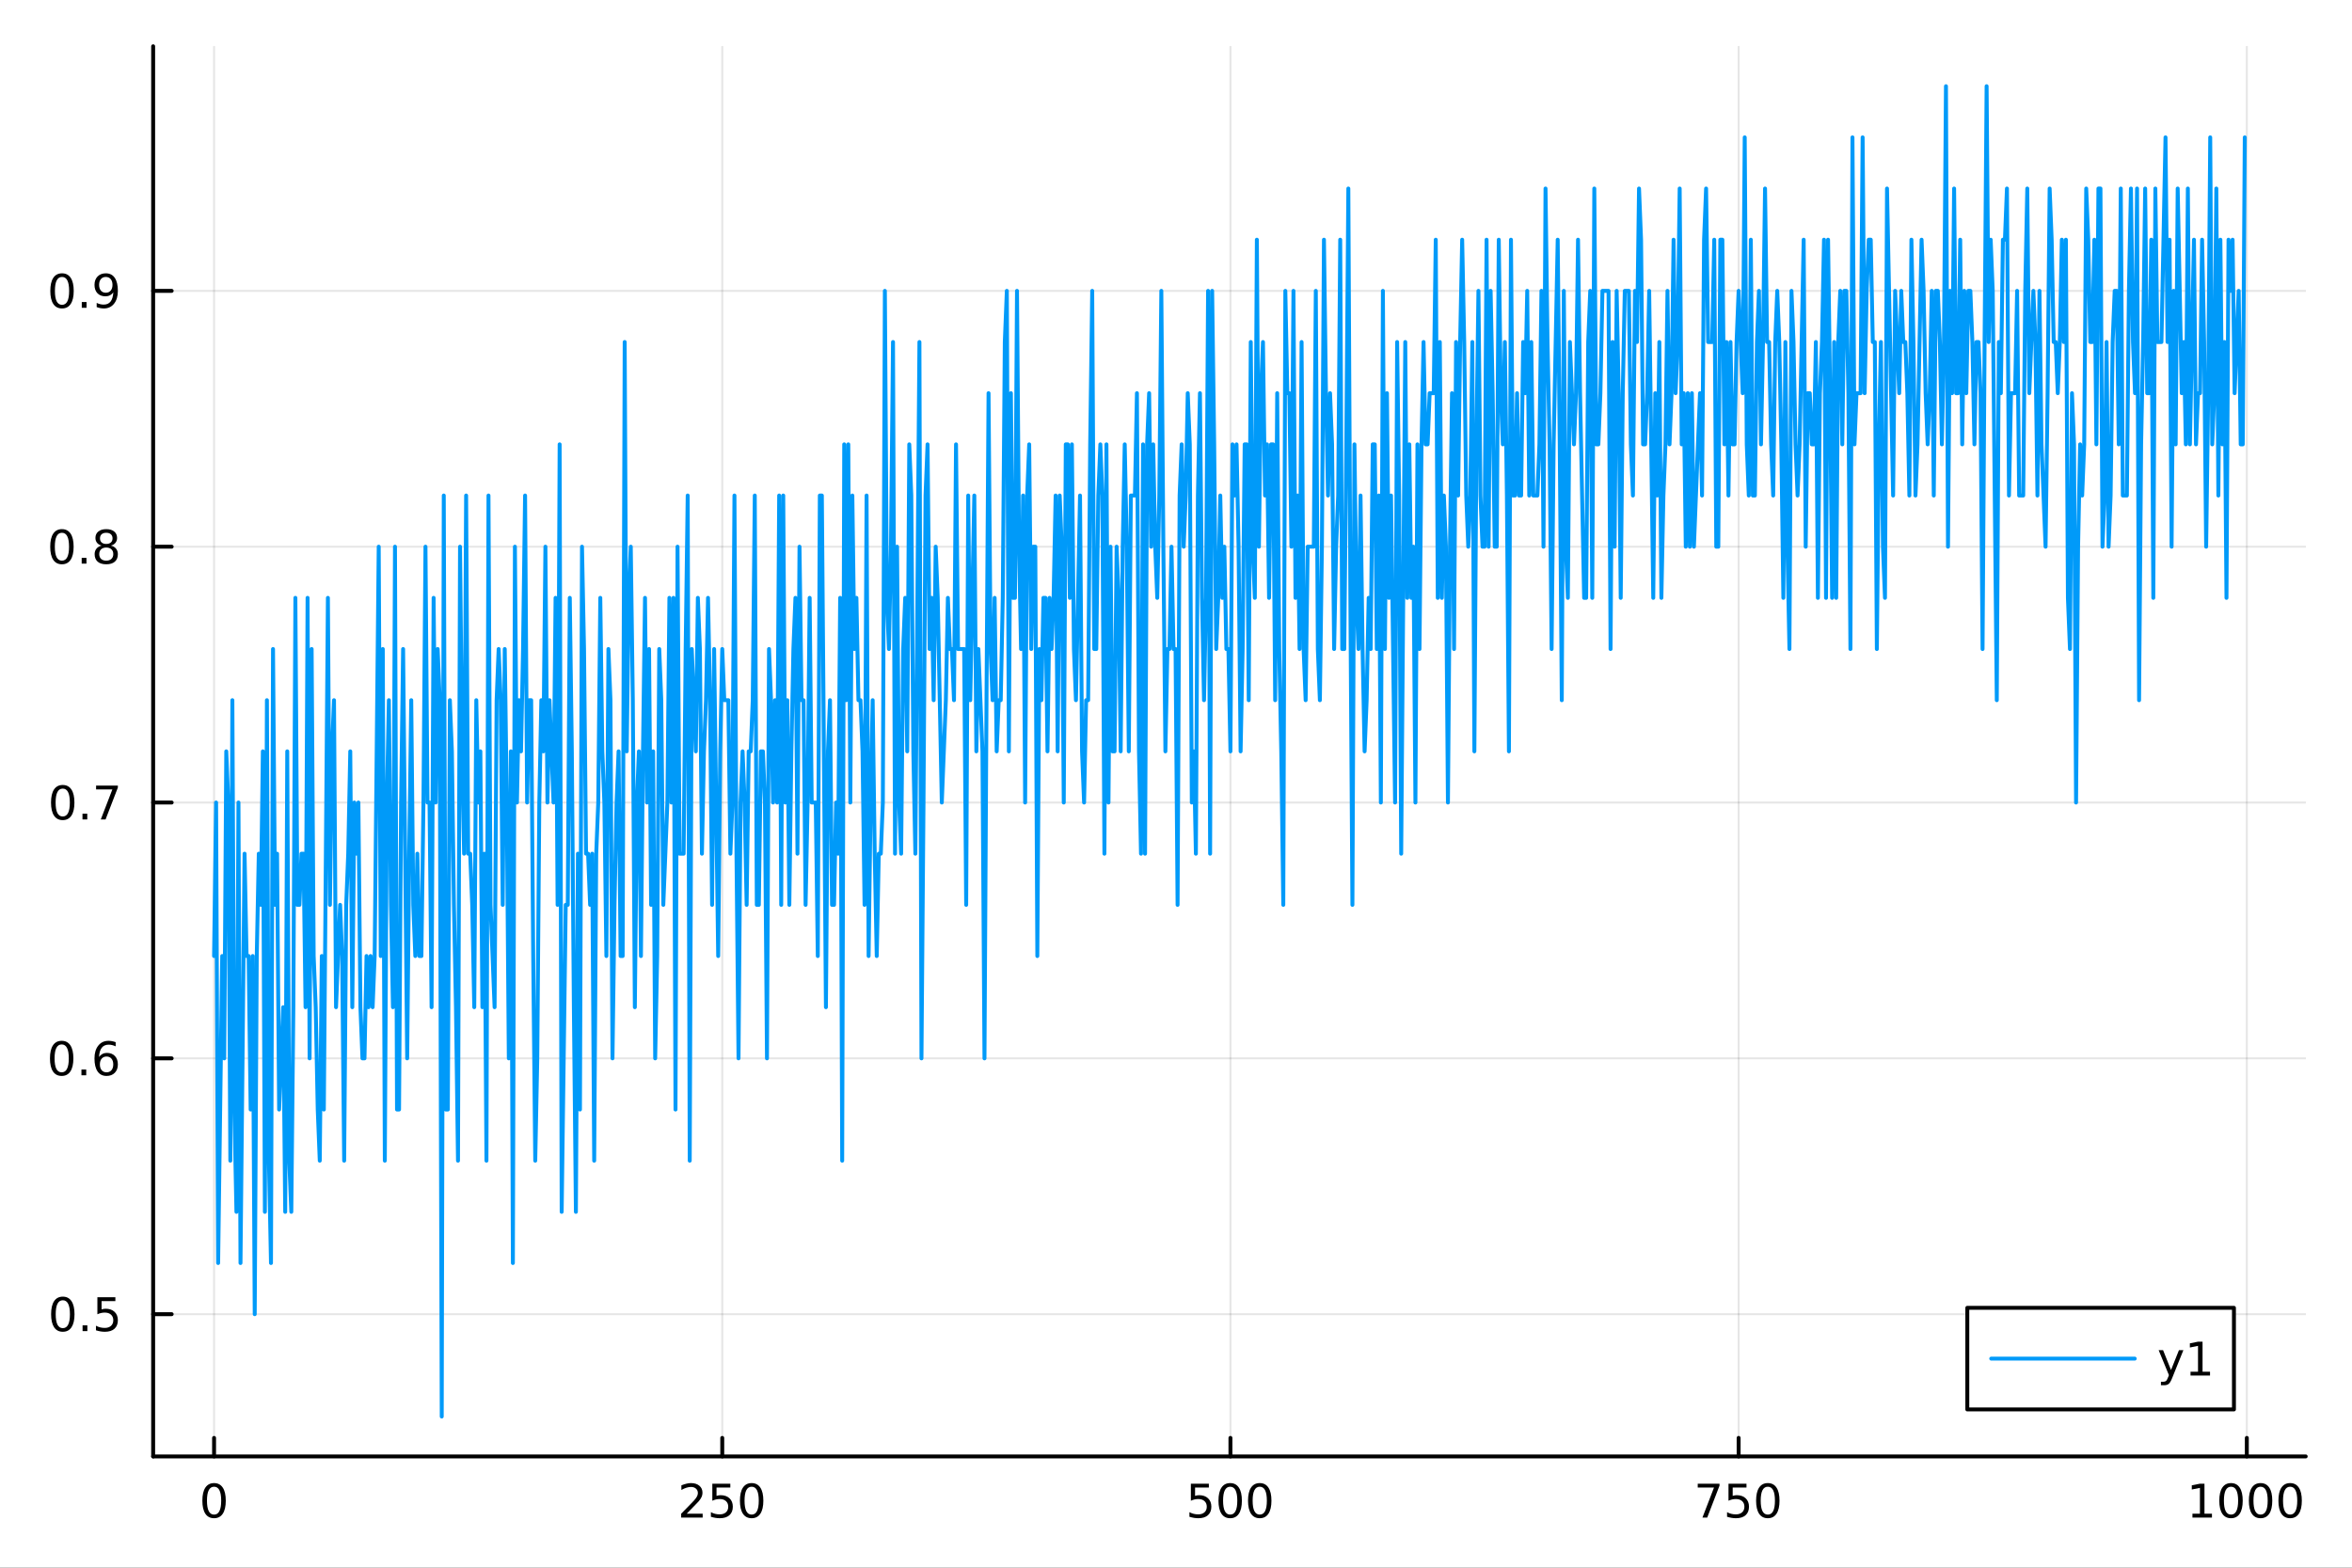 <?xml version="1.0" encoding="utf-8"?>
<svg xmlns="http://www.w3.org/2000/svg" xmlns:xlink="http://www.w3.org/1999/xlink" width="600" height="400" viewBox="0 0 2400 1600">
<rect x="0" y="0" width="2400" height="1600" fill="#333333" stroke="none"/>
<defs>
  <clipPath id="clip190">
    <rect x="0" y="0" width="2400" height="1600"/>
  </clipPath>
</defs>
<path clip-path="url(#clip190)" d="M0 1600 L2400 1600 L2400 0 L0 0  Z" fill="#ffffff" fill-rule="evenodd" fill-opacity="1"/>
<defs>
  <clipPath id="clip191">
    <rect x="480" y="0" width="1681" height="1600"/>
  </clipPath>
</defs>
<path clip-path="url(#clip190)" d="M156.274 1486.45 L2352.76 1486.45 L2352.76 47.244 L156.274 47.244  Z" fill="#ffffff" fill-rule="evenodd" fill-opacity="1"/>
<defs>
  <clipPath id="clip192">
    <rect x="156" y="47" width="2197" height="1440"/>
  </clipPath>
</defs>
<polyline clip-path="url(#clip192)" style="stroke:#000000; stroke-linecap:round; stroke-linejoin:round; stroke-width:2; stroke-opacity:0.1; fill:none" points="218.439,1486.45 218.439,47.244 "/>
<polyline clip-path="url(#clip192)" style="stroke:#000000; stroke-linecap:round; stroke-linejoin:round; stroke-width:2; stroke-opacity:0.1; fill:none" points="736.995,1486.45 736.995,47.244 "/>
<polyline clip-path="url(#clip192)" style="stroke:#000000; stroke-linecap:round; stroke-linejoin:round; stroke-width:2; stroke-opacity:0.1; fill:none" points="1255.55,1486.45 1255.55,47.244 "/>
<polyline clip-path="url(#clip192)" style="stroke:#000000; stroke-linecap:round; stroke-linejoin:round; stroke-width:2; stroke-opacity:0.1; fill:none" points="1774.11,1486.45 1774.11,47.244 "/>
<polyline clip-path="url(#clip192)" style="stroke:#000000; stroke-linecap:round; stroke-linejoin:round; stroke-width:2; stroke-opacity:0.1; fill:none" points="2292.67,1486.45 2292.67,47.244 "/>
<polyline clip-path="url(#clip190)" style="stroke:#000000; stroke-linecap:round; stroke-linejoin:round; stroke-width:4; stroke-opacity:1; fill:none" points="156.274,1486.45 2352.76,1486.45 "/>
<polyline clip-path="url(#clip190)" style="stroke:#000000; stroke-linecap:round; stroke-linejoin:round; stroke-width:4; stroke-opacity:1; fill:none" points="218.439,1486.45 218.439,1467.55 "/>
<polyline clip-path="url(#clip190)" style="stroke:#000000; stroke-linecap:round; stroke-linejoin:round; stroke-width:4; stroke-opacity:1; fill:none" points="736.995,1486.45 736.995,1467.55 "/>
<polyline clip-path="url(#clip190)" style="stroke:#000000; stroke-linecap:round; stroke-linejoin:round; stroke-width:4; stroke-opacity:1; fill:none" points="1255.55,1486.45 1255.55,1467.55 "/>
<polyline clip-path="url(#clip190)" style="stroke:#000000; stroke-linecap:round; stroke-linejoin:round; stroke-width:4; stroke-opacity:1; fill:none" points="1774.11,1486.45 1774.11,1467.55 "/>
<polyline clip-path="url(#clip190)" style="stroke:#000000; stroke-linecap:round; stroke-linejoin:round; stroke-width:4; stroke-opacity:1; fill:none" points="2292.67,1486.45 2292.67,1467.55 "/>
<path clip-path="url(#clip190)" d="M218.439 1517.37 Q214.828 1517.37 212.999 1520.93 Q211.193 1524.47 211.193 1531.6 Q211.193 1538.71 212.999 1542.27 Q214.828 1545.82 218.439 1545.82 Q222.073 1545.82 223.879 1542.27 Q225.707 1538.71 225.707 1531.6 Q225.707 1524.47 223.879 1520.93 Q222.073 1517.37 218.439 1517.37 M218.439 1513.66 Q224.249 1513.66 227.304 1518.27 Q230.383 1522.85 230.383 1531.6 Q230.383 1540.33 227.304 1544.94 Q224.249 1549.52 218.439 1549.52 Q212.629 1549.52 209.55 1544.94 Q206.494 1540.33 206.494 1531.6 Q206.494 1522.85 209.55 1518.27 Q212.629 1513.66 218.439 1513.66 Z" fill="#000000" fill-rule="nonzero" fill-opacity="1" /><path clip-path="url(#clip190)" d="M700.688 1544.91 L717.007 1544.91 L717.007 1548.85 L695.063 1548.85 L695.063 1544.91 Q697.725 1542.16 702.308 1537.53 Q706.915 1532.88 708.095 1531.53 Q710.34 1529.01 711.22 1527.27 Q712.123 1525.51 712.123 1523.82 Q712.123 1521.07 710.178 1519.33 Q708.257 1517.6 705.155 1517.6 Q702.956 1517.6 700.503 1518.36 Q698.072 1519.13 695.294 1520.68 L695.294 1515.95 Q698.118 1514.82 700.572 1514.24 Q703.026 1513.66 705.063 1513.66 Q710.433 1513.66 713.628 1516.35 Q716.822 1519.03 716.822 1523.52 Q716.822 1525.65 716.012 1527.57 Q715.225 1529.47 713.118 1532.07 Q712.54 1532.74 709.438 1535.95 Q706.336 1539.15 700.688 1544.91 Z" fill="#000000" fill-rule="nonzero" fill-opacity="1" /><path clip-path="url(#clip190)" d="M726.868 1514.29 L745.225 1514.29 L745.225 1518.22 L731.151 1518.22 L731.151 1526.7 Q732.169 1526.35 733.188 1526.19 Q734.206 1526 735.225 1526 Q741.012 1526 744.391 1529.17 Q747.771 1532.34 747.771 1537.76 Q747.771 1543.34 744.299 1546.44 Q740.826 1549.52 734.507 1549.52 Q732.331 1549.52 730.063 1549.15 Q727.817 1548.78 725.41 1548.04 L725.41 1543.34 Q727.493 1544.47 729.715 1545.03 Q731.938 1545.58 734.414 1545.58 Q738.419 1545.58 740.757 1543.48 Q743.095 1541.37 743.095 1537.76 Q743.095 1534.15 740.757 1532.04 Q738.419 1529.94 734.414 1529.94 Q732.539 1529.94 730.664 1530.35 Q728.813 1530.77 726.868 1531.65 L726.868 1514.29 Z" fill="#000000" fill-rule="nonzero" fill-opacity="1" /><path clip-path="url(#clip190)" d="M766.984 1517.37 Q763.373 1517.37 761.544 1520.93 Q759.738 1524.47 759.738 1531.6 Q759.738 1538.71 761.544 1542.27 Q763.373 1545.82 766.984 1545.82 Q770.618 1545.82 772.423 1542.27 Q774.252 1538.71 774.252 1531.6 Q774.252 1524.47 772.423 1520.93 Q770.618 1517.37 766.984 1517.37 M766.984 1513.66 Q772.794 1513.66 775.849 1518.27 Q778.928 1522.85 778.928 1531.6 Q778.928 1540.33 775.849 1544.94 Q772.794 1549.52 766.984 1549.52 Q761.174 1549.52 758.095 1544.94 Q755.039 1540.33 755.039 1531.6 Q755.039 1522.85 758.095 1518.27 Q761.174 1513.66 766.984 1513.66 Z" fill="#000000" fill-rule="nonzero" fill-opacity="1" /><path clip-path="url(#clip190)" d="M1215.17 1514.29 L1233.53 1514.29 L1233.53 1518.22 L1219.45 1518.22 L1219.45 1526.7 Q1220.47 1526.35 1221.49 1526.19 Q1222.51 1526 1223.53 1526 Q1229.31 1526 1232.69 1529.17 Q1236.07 1532.34 1236.07 1537.76 Q1236.07 1543.34 1232.6 1546.44 Q1229.13 1549.52 1222.81 1549.52 Q1220.63 1549.52 1218.36 1549.15 Q1216.12 1548.78 1213.71 1548.04 L1213.71 1543.34 Q1215.8 1544.47 1218.02 1545.03 Q1220.24 1545.58 1222.72 1545.58 Q1226.72 1545.58 1229.06 1543.48 Q1231.4 1541.37 1231.4 1537.76 Q1231.4 1534.15 1229.06 1532.04 Q1226.72 1529.94 1222.72 1529.94 Q1220.84 1529.94 1218.97 1530.35 Q1217.11 1530.77 1215.17 1531.65 L1215.17 1514.29 Z" fill="#000000" fill-rule="nonzero" fill-opacity="1" /><path clip-path="url(#clip190)" d="M1255.29 1517.37 Q1251.67 1517.37 1249.85 1520.93 Q1248.04 1524.47 1248.04 1531.6 Q1248.04 1538.71 1249.85 1542.27 Q1251.67 1545.82 1255.29 1545.82 Q1258.92 1545.82 1260.73 1542.27 Q1262.55 1538.71 1262.55 1531.6 Q1262.55 1524.47 1260.73 1520.93 Q1258.92 1517.37 1255.29 1517.37 M1255.29 1513.66 Q1261.1 1513.66 1264.15 1518.27 Q1267.23 1522.85 1267.23 1531.6 Q1267.23 1540.33 1264.15 1544.94 Q1261.1 1549.52 1255.29 1549.52 Q1249.48 1549.52 1246.4 1544.94 Q1243.34 1540.33 1243.34 1531.6 Q1243.34 1522.85 1246.4 1518.27 Q1249.48 1513.66 1255.29 1513.66 Z" fill="#000000" fill-rule="nonzero" fill-opacity="1" /><path clip-path="url(#clip190)" d="M1285.45 1517.37 Q1281.84 1517.37 1280.01 1520.93 Q1278.2 1524.47 1278.2 1531.6 Q1278.2 1538.71 1280.01 1542.27 Q1281.84 1545.82 1285.45 1545.82 Q1289.08 1545.82 1290.89 1542.27 Q1292.72 1538.71 1292.72 1531.6 Q1292.72 1524.47 1290.89 1520.93 Q1289.08 1517.37 1285.45 1517.37 M1285.45 1513.66 Q1291.26 1513.66 1294.31 1518.27 Q1297.39 1522.85 1297.39 1531.6 Q1297.39 1540.33 1294.31 1544.94 Q1291.26 1549.52 1285.45 1549.52 Q1279.64 1549.52 1276.56 1544.94 Q1273.5 1540.33 1273.5 1531.6 Q1273.5 1522.85 1276.56 1518.27 Q1279.64 1513.66 1285.45 1513.66 Z" fill="#000000" fill-rule="nonzero" fill-opacity="1" /><path clip-path="url(#clip190)" d="M1732.38 1514.29 L1754.61 1514.29 L1754.61 1516.28 L1742.06 1548.85 L1737.18 1548.85 L1748.98 1518.22 L1732.38 1518.22 L1732.38 1514.29 Z" fill="#000000" fill-rule="nonzero" fill-opacity="1" /><path clip-path="url(#clip190)" d="M1763.77 1514.29 L1782.13 1514.29 L1782.13 1518.22 L1768.06 1518.22 L1768.06 1526.7 Q1769.07 1526.35 1770.09 1526.19 Q1771.11 1526 1772.13 1526 Q1777.92 1526 1781.3 1529.17 Q1784.68 1532.34 1784.68 1537.76 Q1784.68 1543.34 1781.2 1546.44 Q1777.73 1549.52 1771.41 1549.52 Q1769.24 1549.52 1766.97 1549.15 Q1764.72 1548.78 1762.31 1548.04 L1762.31 1543.34 Q1764.4 1544.47 1766.62 1545.03 Q1768.84 1545.58 1771.32 1545.58 Q1775.32 1545.58 1777.66 1543.48 Q1780 1541.37 1780 1537.76 Q1780 1534.15 1777.66 1532.04 Q1775.32 1529.94 1771.32 1529.94 Q1769.44 1529.94 1767.57 1530.35 Q1765.72 1530.77 1763.77 1531.65 L1763.77 1514.29 Z" fill="#000000" fill-rule="nonzero" fill-opacity="1" /><path clip-path="url(#clip190)" d="M1803.89 1517.37 Q1800.28 1517.37 1798.45 1520.93 Q1796.64 1524.47 1796.64 1531.6 Q1796.64 1538.71 1798.45 1542.27 Q1800.28 1545.82 1803.89 1545.82 Q1807.52 1545.82 1809.33 1542.27 Q1811.16 1538.71 1811.16 1531.6 Q1811.16 1524.47 1809.33 1520.93 Q1807.52 1517.37 1803.89 1517.37 M1803.89 1513.66 Q1809.7 1513.66 1812.75 1518.27 Q1815.83 1522.85 1815.83 1531.6 Q1815.83 1540.33 1812.75 1544.94 Q1809.7 1549.52 1803.89 1549.52 Q1798.08 1549.52 1795 1544.94 Q1791.94 1540.33 1791.94 1531.6 Q1791.94 1522.85 1795 1518.27 Q1798.08 1513.66 1803.89 1513.66 Z" fill="#000000" fill-rule="nonzero" fill-opacity="1" /><path clip-path="url(#clip190)" d="M2237.19 1544.91 L2244.83 1544.91 L2244.83 1518.55 L2236.52 1520.21 L2236.52 1515.95 L2244.78 1514.29 L2249.46 1514.29 L2249.46 1544.91 L2257.1 1544.91 L2257.1 1548.85 L2237.19 1548.85 L2237.19 1544.91 Z" fill="#000000" fill-rule="nonzero" fill-opacity="1" /><path clip-path="url(#clip190)" d="M2276.54 1517.37 Q2272.93 1517.37 2271.1 1520.93 Q2269.3 1524.47 2269.3 1531.6 Q2269.3 1538.71 2271.1 1542.27 Q2272.93 1545.82 2276.54 1545.82 Q2280.18 1545.82 2281.98 1542.27 Q2283.81 1538.71 2283.81 1531.6 Q2283.81 1524.47 2281.98 1520.93 Q2280.18 1517.37 2276.54 1517.37 M2276.54 1513.66 Q2282.35 1513.66 2285.41 1518.27 Q2288.49 1522.85 2288.49 1531.6 Q2288.49 1540.33 2285.41 1544.94 Q2282.35 1549.52 2276.54 1549.52 Q2270.73 1549.52 2267.65 1544.94 Q2264.6 1540.33 2264.6 1531.6 Q2264.6 1522.85 2267.65 1518.27 Q2270.73 1513.66 2276.54 1513.66 Z" fill="#000000" fill-rule="nonzero" fill-opacity="1" /><path clip-path="url(#clip190)" d="M2306.7 1517.37 Q2303.09 1517.37 2301.27 1520.93 Q2299.46 1524.47 2299.46 1531.6 Q2299.46 1538.71 2301.27 1542.27 Q2303.09 1545.82 2306.7 1545.82 Q2310.34 1545.82 2312.14 1542.27 Q2313.97 1538.71 2313.97 1531.6 Q2313.97 1524.47 2312.14 1520.93 Q2310.34 1517.37 2306.7 1517.37 M2306.7 1513.66 Q2312.51 1513.66 2315.57 1518.27 Q2318.65 1522.85 2318.65 1531.6 Q2318.65 1540.33 2315.57 1544.94 Q2312.51 1549.52 2306.7 1549.52 Q2300.89 1549.52 2297.82 1544.94 Q2294.76 1540.33 2294.76 1531.6 Q2294.76 1522.85 2297.82 1518.27 Q2300.89 1513.66 2306.7 1513.66 Z" fill="#000000" fill-rule="nonzero" fill-opacity="1" /><path clip-path="url(#clip190)" d="M2336.87 1517.37 Q2333.26 1517.37 2331.43 1520.93 Q2329.62 1524.47 2329.62 1531.6 Q2329.62 1538.71 2331.43 1542.27 Q2333.26 1545.82 2336.87 1545.82 Q2340.5 1545.82 2342.31 1542.27 Q2344.14 1538.71 2344.14 1531.6 Q2344.14 1524.47 2342.31 1520.93 Q2340.5 1517.37 2336.87 1517.37 M2336.87 1513.66 Q2342.68 1513.66 2345.73 1518.27 Q2348.81 1522.85 2348.81 1531.6 Q2348.81 1540.33 2345.73 1544.94 Q2342.68 1549.52 2336.87 1549.52 Q2331.06 1549.52 2327.98 1544.94 Q2324.92 1540.33 2324.92 1531.6 Q2324.92 1522.85 2327.98 1518.27 Q2331.06 1513.66 2336.87 1513.66 Z" fill="#000000" fill-rule="nonzero" fill-opacity="1" /><polyline clip-path="url(#clip192)" style="stroke:#000000; stroke-linecap:round; stroke-linejoin:round; stroke-width:2; stroke-opacity:0.1; fill:none" points="156.274,1341.27 2352.76,1341.27 "/>
<polyline clip-path="url(#clip192)" style="stroke:#000000; stroke-linecap:round; stroke-linejoin:round; stroke-width:2; stroke-opacity:0.1; fill:none" points="156.274,1080.17 2352.76,1080.17 "/>
<polyline clip-path="url(#clip192)" style="stroke:#000000; stroke-linecap:round; stroke-linejoin:round; stroke-width:2; stroke-opacity:0.1; fill:none" points="156.274,819.067 2352.76,819.067 "/>
<polyline clip-path="url(#clip192)" style="stroke:#000000; stroke-linecap:round; stroke-linejoin:round; stroke-width:2; stroke-opacity:0.1; fill:none" points="156.274,557.963 2352.76,557.963 "/>
<polyline clip-path="url(#clip192)" style="stroke:#000000; stroke-linecap:round; stroke-linejoin:round; stroke-width:2; stroke-opacity:0.1; fill:none" points="156.274,296.859 2352.76,296.859 "/>
<polyline clip-path="url(#clip190)" style="stroke:#000000; stroke-linecap:round; stroke-linejoin:round; stroke-width:4; stroke-opacity:1; fill:none" points="156.274,1486.45 156.274,47.244 "/>
<polyline clip-path="url(#clip190)" style="stroke:#000000; stroke-linecap:round; stroke-linejoin:round; stroke-width:4; stroke-opacity:1; fill:none" points="156.274,1341.27 175.172,1341.27 "/>
<polyline clip-path="url(#clip190)" style="stroke:#000000; stroke-linecap:round; stroke-linejoin:round; stroke-width:4; stroke-opacity:1; fill:none" points="156.274,1080.17 175.172,1080.17 "/>
<polyline clip-path="url(#clip190)" style="stroke:#000000; stroke-linecap:round; stroke-linejoin:round; stroke-width:4; stroke-opacity:1; fill:none" points="156.274,819.067 175.172,819.067 "/>
<polyline clip-path="url(#clip190)" style="stroke:#000000; stroke-linecap:round; stroke-linejoin:round; stroke-width:4; stroke-opacity:1; fill:none" points="156.274,557.963 175.172,557.963 "/>
<polyline clip-path="url(#clip190)" style="stroke:#000000; stroke-linecap:round; stroke-linejoin:round; stroke-width:4; stroke-opacity:1; fill:none" points="156.274,296.859 175.172,296.859 "/>
<path clip-path="url(#clip190)" d="M64.094 1327.07 Q60.483 1327.07 58.654 1330.64 Q56.849 1334.18 56.849 1341.31 Q56.849 1348.42 58.654 1351.98 Q60.483 1355.52 64.094 1355.52 Q67.728 1355.52 69.534 1351.98 Q71.362 1348.42 71.362 1341.31 Q71.362 1334.18 69.534 1330.64 Q67.728 1327.07 64.094 1327.07 M64.094 1323.37 Q69.904 1323.37 72.96 1327.98 Q76.038 1332.56 76.038 1341.31 Q76.038 1350.04 72.96 1354.64 Q69.904 1359.23 64.094 1359.23 Q58.284 1359.23 55.205 1354.64 Q52.15 1350.04 52.15 1341.31 Q52.15 1332.56 55.205 1327.98 Q58.284 1323.37 64.094 1323.37 Z" fill="#000000" fill-rule="nonzero" fill-opacity="1" /><path clip-path="url(#clip190)" d="M84.256 1352.67 L89.14 1352.67 L89.14 1358.55 L84.256 1358.55 L84.256 1352.67 Z" fill="#000000" fill-rule="nonzero" fill-opacity="1" /><path clip-path="url(#clip190)" d="M99.371 1323.99 L117.728 1323.99 L117.728 1327.93 L103.654 1327.93 L103.654 1336.4 Q104.672 1336.05 105.691 1335.89 Q106.709 1335.71 107.728 1335.71 Q113.515 1335.71 116.895 1338.88 Q120.274 1342.05 120.274 1347.47 Q120.274 1353.04 116.802 1356.15 Q113.33 1359.23 107.01 1359.23 Q104.834 1359.23 102.566 1358.86 Q100.321 1358.48 97.913 1357.74 L97.913 1353.04 Q99.996 1354.18 102.219 1354.73 Q104.441 1355.29 106.918 1355.29 Q110.922 1355.29 113.26 1353.18 Q115.598 1351.08 115.598 1347.47 Q115.598 1343.86 113.26 1341.75 Q110.922 1339.64 106.918 1339.64 Q105.043 1339.64 103.168 1340.06 Q101.316 1340.48 99.371 1341.36 L99.371 1323.99 Z" fill="#000000" fill-rule="nonzero" fill-opacity="1" /><path clip-path="url(#clip190)" d="M62.937 1065.97 Q59.325 1065.97 57.497 1069.53 Q55.691 1073.08 55.691 1080.21 Q55.691 1087.31 57.497 1090.88 Q59.325 1094.42 62.937 1094.42 Q66.571 1094.42 68.376 1090.88 Q70.205 1087.31 70.205 1080.21 Q70.205 1073.08 68.376 1069.53 Q66.571 1065.97 62.937 1065.97 M62.937 1062.27 Q68.747 1062.27 71.802 1066.87 Q74.881 1071.46 74.881 1080.21 Q74.881 1088.93 71.802 1093.54 Q68.747 1098.12 62.937 1098.12 Q57.126 1098.12 54.048 1093.54 Q50.992 1088.93 50.992 1080.21 Q50.992 1071.46 54.048 1066.87 Q57.126 1062.27 62.937 1062.27 Z" fill="#000000" fill-rule="nonzero" fill-opacity="1" /><path clip-path="url(#clip190)" d="M83.098 1091.57 L87.983 1091.57 L87.983 1097.45 L83.098 1097.45 L83.098 1091.57 Z" fill="#000000" fill-rule="nonzero" fill-opacity="1" /><path clip-path="url(#clip190)" d="M108.746 1078.31 Q105.598 1078.31 103.746 1080.46 Q101.918 1082.61 101.918 1086.36 Q101.918 1090.09 103.746 1092.27 Q105.598 1094.42 108.746 1094.42 Q111.895 1094.42 113.723 1092.27 Q115.575 1090.09 115.575 1086.36 Q115.575 1082.61 113.723 1080.46 Q111.895 1078.31 108.746 1078.31 M118.029 1063.65 L118.029 1067.91 Q116.27 1067.08 114.464 1066.64 Q112.682 1066.2 110.922 1066.2 Q106.293 1066.2 103.839 1069.33 Q101.409 1072.45 101.061 1078.77 Q102.427 1076.76 104.487 1075.69 Q106.547 1074.6 109.024 1074.6 Q114.233 1074.6 117.242 1077.77 Q120.274 1080.92 120.274 1086.36 Q120.274 1091.69 117.126 1094.9 Q113.978 1098.12 108.746 1098.12 Q102.751 1098.12 99.58 1093.54 Q96.409 1088.93 96.409 1080.21 Q96.409 1072.01 100.297 1067.15 Q104.186 1062.27 110.737 1062.27 Q112.496 1062.27 114.279 1062.61 Q116.084 1062.96 118.029 1063.65 Z" fill="#000000" fill-rule="nonzero" fill-opacity="1" /><path clip-path="url(#clip190)" d="M64.001 804.865 Q60.39 804.865 58.562 808.43 Q56.756 811.972 56.756 819.101 Q56.756 826.208 58.562 829.773 Q60.39 833.314 64.001 833.314 Q67.636 833.314 69.441 829.773 Q71.27 826.208 71.27 819.101 Q71.27 811.972 69.441 808.43 Q67.636 804.865 64.001 804.865 M64.001 801.162 Q69.811 801.162 72.867 805.768 Q75.946 810.351 75.946 819.101 Q75.946 827.828 72.867 832.435 Q69.811 837.018 64.001 837.018 Q58.191 837.018 55.112 832.435 Q52.057 827.828 52.057 819.101 Q52.057 810.351 55.112 805.768 Q58.191 801.162 64.001 801.162 Z" fill="#000000" fill-rule="nonzero" fill-opacity="1" /><path clip-path="url(#clip190)" d="M84.163 830.467 L89.047 830.467 L89.047 836.347 L84.163 836.347 L84.163 830.467 Z" fill="#000000" fill-rule="nonzero" fill-opacity="1" /><path clip-path="url(#clip190)" d="M98.052 801.787 L120.274 801.787 L120.274 803.777 L107.728 836.347 L102.844 836.347 L114.649 805.722 L98.052 805.722 L98.052 801.787 Z" fill="#000000" fill-rule="nonzero" fill-opacity="1" /><path clip-path="url(#clip190)" d="M63.191 543.762 Q59.58 543.762 57.751 547.326 Q55.946 550.868 55.946 557.998 Q55.946 565.104 57.751 568.669 Q59.58 572.211 63.191 572.211 Q66.825 572.211 68.631 568.669 Q70.46 565.104 70.46 557.998 Q70.46 550.868 68.631 547.326 Q66.825 543.762 63.191 543.762 M63.191 540.058 Q69.001 540.058 72.057 544.664 Q75.135 549.248 75.135 557.998 Q75.135 566.725 72.057 571.331 Q69.001 575.914 63.191 575.914 Q57.381 575.914 54.302 571.331 Q51.247 566.725 51.247 557.998 Q51.247 549.248 54.302 544.664 Q57.381 540.058 63.191 540.058 Z" fill="#000000" fill-rule="nonzero" fill-opacity="1" /><path clip-path="url(#clip190)" d="M83.353 569.363 L88.237 569.363 L88.237 575.243 L83.353 575.243 L83.353 569.363 Z" fill="#000000" fill-rule="nonzero" fill-opacity="1" /><path clip-path="url(#clip190)" d="M108.422 558.831 Q105.089 558.831 103.168 560.613 Q101.27 562.396 101.27 565.521 Q101.27 568.646 103.168 570.428 Q105.089 572.211 108.422 572.211 Q111.756 572.211 113.677 570.428 Q115.598 568.623 115.598 565.521 Q115.598 562.396 113.677 560.613 Q111.779 558.831 108.422 558.831 M103.746 556.84 Q100.737 556.1 99.047 554.039 Q97.381 551.979 97.381 549.016 Q97.381 544.873 100.321 542.465 Q103.284 540.058 108.422 540.058 Q113.584 540.058 116.524 542.465 Q119.464 544.873 119.464 549.016 Q119.464 551.979 117.774 554.039 Q116.108 556.1 113.121 556.84 Q116.501 557.627 118.376 559.919 Q120.274 562.211 120.274 565.521 Q120.274 570.544 117.195 573.229 Q114.14 575.914 108.422 575.914 Q102.705 575.914 99.626 573.229 Q96.571 570.544 96.571 565.521 Q96.571 562.211 98.469 559.919 Q100.367 557.627 103.746 556.84 M102.034 549.456 Q102.034 552.141 103.7 553.646 Q105.39 555.151 108.422 555.151 Q111.432 555.151 113.121 553.646 Q114.834 552.141 114.834 549.456 Q114.834 546.771 113.121 545.266 Q111.432 543.762 108.422 543.762 Q105.39 543.762 103.7 545.266 Q102.034 546.771 102.034 549.456 Z" fill="#000000" fill-rule="nonzero" fill-opacity="1" /><path clip-path="url(#clip190)" d="M63.284 282.658 Q59.673 282.658 57.844 286.223 Q56.038 289.764 56.038 296.894 Q56.038 304 57.844 307.565 Q59.673 311.107 63.284 311.107 Q66.918 311.107 68.724 307.565 Q70.552 304 70.552 296.894 Q70.552 289.764 68.724 286.223 Q66.918 282.658 63.284 282.658 M63.284 278.954 Q69.094 278.954 72.149 283.561 Q75.228 288.144 75.228 296.894 Q75.228 305.621 72.149 310.227 Q69.094 314.811 63.284 314.811 Q57.474 314.811 54.395 310.227 Q51.339 305.621 51.339 296.894 Q51.339 288.144 54.395 283.561 Q57.474 278.954 63.284 278.954 Z" fill="#000000" fill-rule="nonzero" fill-opacity="1" /><path clip-path="url(#clip190)" d="M83.446 308.26 L88.33 308.26 L88.33 314.139 L83.446 314.139 L83.446 308.26 Z" fill="#000000" fill-rule="nonzero" fill-opacity="1" /><path clip-path="url(#clip190)" d="M98.654 313.422 L98.654 309.162 Q100.413 309.996 102.219 310.436 Q104.024 310.875 105.76 310.875 Q110.39 310.875 112.82 307.774 Q115.274 304.649 115.621 298.306 Q114.279 300.297 112.219 301.362 Q110.158 302.426 107.658 302.426 Q102.473 302.426 99.441 299.301 Q96.432 296.153 96.432 290.713 Q96.432 285.389 99.58 282.172 Q102.728 278.954 107.959 278.954 Q113.955 278.954 117.103 283.561 Q120.274 288.144 120.274 296.894 Q120.274 305.065 116.385 309.949 Q112.52 314.811 105.969 314.811 Q104.209 314.811 102.404 314.463 Q100.598 314.116 98.654 313.422 M107.959 298.769 Q111.108 298.769 112.936 296.616 Q114.788 294.463 114.788 290.713 Q114.788 286.987 112.936 284.834 Q111.108 282.658 107.959 282.658 Q104.811 282.658 102.959 284.834 Q101.131 286.987 101.131 290.713 Q101.131 294.463 102.959 296.616 Q104.811 298.769 107.959 298.769 Z" fill="#000000" fill-rule="nonzero" fill-opacity="1" /><polyline clip-path="url(#clip192)" style="stroke:#009af9; stroke-linecap:round; stroke-linejoin:round; stroke-width:4; stroke-opacity:1; fill:none" points="218.439,975.729 220.513,819.067 222.587,1289.05 224.661,1132.39 226.736,975.729 228.81,1080.17 230.884,766.846 232.958,819.067 235.033,1184.61 237.107,714.625 239.181,1132.39 241.255,1236.83 243.329,819.067 245.404,1289.05 247.478,1080.17 249.552,871.287 251.626,975.729 253.701,975.729 255.775,1132.39 257.849,975.729 259.923,1341.27 261.998,975.729 264.072,871.287 266.146,923.508 268.22,766.846 270.294,1236.83 272.369,714.625 274.443,1184.61 276.517,1289.05 278.591,662.404 280.666,923.508 282.74,871.287 284.814,1132.39 286.888,1080.17 288.962,1027.95 291.037,1236.83 293.111,766.846 295.185,1184.61 297.259,1236.83 299.334,1027.95 301.408,610.184 303.482,923.508 305.556,923.508 307.63,871.287 309.705,871.287 311.779,1027.95 313.853,610.184 315.927,1080.17 318.002,662.404 320.076,975.729 322.15,1027.95 324.224,1132.39 326.299,1184.61 328.373,975.729 330.447,1132.39 332.521,871.287 334.595,610.184 336.67,923.508 338.744,766.846 340.818,714.625 342.892,1027.95 344.967,975.729 347.041,923.508 349.115,975.729 351.189,1184.61 353.263,923.508 355.338,871.287 357.412,766.846 359.486,1027.95 361.56,819.067 363.635,871.287 365.709,819.067 367.783,1027.95 369.857,1080.17 371.932,1080.17 374.006,975.729 376.08,1027.95 378.154,975.729 380.228,1027.95 382.303,975.729 384.377,766.846 386.451,557.963 388.525,975.729 390.6,662.404 392.674,1184.61 394.748,819.067 396.822,714.625 398.896,923.508 400.971,1027.95 403.045,557.963 405.119,1132.39 407.193,1132.39 409.268,819.067 411.342,662.404 413.416,871.287 415.49,1080.17 417.565,871.287 419.639,714.625 421.713,923.508 423.787,975.729 425.861,871.287 427.936,975.729 430.01,975.729 432.084,819.067 434.158,557.963 436.233,819.067 438.307,819.067 440.381,1027.95 442.455,610.184 444.529,819.067 446.604,662.404 448.678,714.625 450.752,1445.72 452.826,505.742 454.901,1132.39 456.975,1132.39 459.049,714.625 461.123,766.846 463.198,923.508 465.272,1027.95 467.346,1184.61 469.42,557.963 471.494,766.846 473.569,871.287 475.643,505.742 477.717,871.287 479.791,871.287 481.866,923.508 483.94,1027.95 486.014,714.625 488.088,819.067 490.162,766.846 492.237,1027.95 494.311,871.287 496.385,1184.61 498.459,505.742 500.534,923.508 502.608,975.729 504.682,1027.95 506.756,714.625 508.83,662.404 510.905,714.625 512.979,923.508 515.053,662.404 517.127,819.067 519.202,1080.17 521.276,766.846 523.35,1289.05 525.424,557.963 527.499,819.067 529.573,714.625 531.647,766.846 533.721,662.404 535.795,505.742 537.87,819.067 539.944,714.625 542.018,714.625 544.092,975.729 546.167,1184.61 548.241,1080.17 550.315,819.067 552.389,714.625 554.463,766.846 556.538,557.963 558.612,819.067 560.686,714.625 562.76,766.846 564.835,819.067 566.909,610.184 568.983,923.508 571.057,453.522 573.132,1236.83 575.206,1080.17 577.28,923.508 579.354,923.508 581.428,610.184 583.503,766.846 585.577,1027.95 587.651,1236.83 589.725,871.287 591.8,1132.39 593.874,557.963 595.948,662.404 598.022,871.287 600.096,871.287 602.171,923.508 604.245,871.287 606.319,1184.61 608.393,871.287 610.468,819.067 612.542,610.184 614.616,766.846 616.69,819.067 618.765,975.729 620.839,662.404 622.913,714.625 624.987,1080.17 627.061,923.508 629.136,819.067 631.21,766.846 633.284,975.729 635.358,975.729 637.433,349.08 639.507,766.846 641.581,610.184 643.655,557.963 645.729,714.625 647.804,1027.95 649.878,819.067 651.952,766.846 654.026,975.729 656.101,766.846 658.175,610.184 660.249,819.067 662.323,662.404 664.398,923.508 666.472,766.846 668.546,1080.17 670.62,975.729 672.694,662.404 674.769,714.625 676.843,923.508 678.917,871.287 680.991,819.067 683.066,610.184 685.14,819.067 687.214,610.184 689.288,1132.39 691.362,557.963 693.437,871.287 695.511,871.287 697.585,871.287 699.659,662.404 701.734,505.742 703.808,1184.61 705.882,662.404 707.956,714.625 710.03,766.846 712.105,610.184 714.179,662.404 716.253,871.287 718.327,766.846 720.402,714.625 722.476,610.184 724.55,714.625 726.624,923.508 728.699,662.404 730.773,819.067 732.847,975.729 734.921,766.846 736.995,662.404 739.07,714.625 741.144,714.625 743.218,714.625 745.292,871.287 747.367,819.067 749.441,505.742 751.515,871.287 753.589,1080.17 755.663,819.067 757.738,766.846 759.812,819.067 761.886,923.508 763.96,766.846 766.035,766.846 768.109,714.625 770.183,505.742 772.257,923.508 774.332,923.508 776.406,766.846 778.48,766.846 780.554,819.067 782.628,1080.17 784.703,662.404 786.777,714.625 788.851,819.067 790.925,714.625 793,819.067 795.074,505.742 797.148,923.508 799.222,505.742 801.296,819.067 803.371,714.625 805.445,923.508 807.519,766.846 809.593,662.404 811.668,610.184 813.742,871.287 815.816,557.963 817.89,714.625 819.965,714.625 822.039,923.508 824.113,819.067 826.187,610.184 828.261,819.067 830.336,819.067 832.41,819.067 834.484,975.729 836.558,505.742 838.633,505.742 840.707,766.846 842.781,1027.95 844.855,766.846 846.929,714.625 849.004,923.508 851.078,923.508 853.152,819.067 855.226,871.287 857.301,610.184 859.375,1184.61 861.449,453.522 863.523,714.625 865.598,453.522 867.672,819.067 869.746,505.742 871.82,662.404 873.894,610.184 875.969,714.625 878.043,714.625 880.117,766.846 882.191,923.508 884.266,505.742 886.34,975.729 888.414,819.067 890.488,714.625 892.562,871.287 894.637,975.729 896.711,871.287 898.785,871.287 900.859,819.067 902.934,296.859 905.008,610.184 907.082,662.404 909.156,557.963 911.23,349.08 913.305,871.287 915.379,557.963 917.453,819.067 919.527,871.287 921.602,662.404 923.676,610.184 925.75,766.846 927.824,453.522 929.899,505.742 931.973,766.846 934.047,871.287 936.121,610.184 938.195,349.08 940.27,1080.17 942.344,819.067 944.418,505.742 946.492,453.522 948.567,662.404 950.641,610.184 952.715,714.625 954.789,557.963 956.863,610.184 958.938,714.625 961.012,819.067 963.086,766.846 965.16,714.625 967.235,610.184 969.309,662.404 971.383,662.404 973.457,714.625 975.532,453.522 977.606,662.404 979.68,662.404 981.754,662.404 983.828,662.404 985.903,923.508 987.977,505.742 990.051,714.625 992.125,610.184 994.2,505.742 996.274,766.846 998.348,662.404 1000.42,714.625 1002.5,766.846 1004.57,1080.17 1006.64,714.625 1008.72,401.301 1010.79,662.404 1012.87,714.625 1014.94,610.184 1017.02,766.846 1019.09,714.625 1021.16,714.625 1023.24,610.184 1025.31,349.08 1027.39,296.859 1029.46,766.846 1031.54,401.301 1033.61,610.184 1035.68,610.184 1037.76,296.859 1039.83,557.963 1041.91,662.404 1043.98,505.742 1046.06,819.067 1048.13,505.742 1050.2,453.522 1052.28,662.404 1054.35,557.963 1056.43,557.963 1058.5,975.729 1060.57,662.404 1062.65,714.625 1064.72,610.184 1066.8,610.184 1068.87,766.846 1070.95,610.184 1073.02,662.404 1075.09,610.184 1077.17,505.742 1079.24,766.846 1081.32,505.742 1083.39,557.963 1085.47,819.067 1087.54,453.522 1089.61,453.522 1091.69,610.184 1093.76,453.522 1095.84,662.404 1097.91,714.625 1099.99,610.184 1102.06,505.742 1104.13,766.846 1106.21,819.067 1108.28,714.625 1110.36,714.625 1112.43,453.522 1114.5,296.859 1116.58,662.404 1118.65,662.404 1120.73,505.742 1122.8,453.522 1124.88,505.742 1126.95,871.287 1129.02,453.522 1131.1,819.067 1133.17,557.963 1135.25,766.846 1137.32,766.846 1139.4,557.963 1141.47,610.184 1143.54,766.846 1145.62,557.963 1147.69,453.522 1149.77,557.963 1151.84,766.846 1153.92,505.742 1155.99,505.742 1158.06,505.742 1160.14,401.301 1162.21,766.846 1164.29,871.287 1166.36,453.522 1168.43,871.287 1170.51,453.522 1172.58,401.301 1174.66,557.963 1176.73,453.522 1178.81,557.963 1180.88,610.184 1182.95,505.742 1185.03,296.859 1187.1,557.963 1189.18,766.846 1191.25,662.404 1193.33,662.404 1195.4,557.963 1197.47,662.404 1199.55,662.404 1201.62,923.508 1203.7,505.742 1205.77,453.522 1207.84,557.963 1209.92,505.742 1211.99,401.301 1214.07,453.522 1216.14,819.067 1218.22,766.846 1220.29,871.287 1222.36,505.742 1224.44,401.301 1226.51,610.184 1228.59,714.625 1230.66,610.184 1232.74,296.859 1234.81,871.287 1236.88,296.859 1238.96,453.522 1241.03,662.404 1243.11,610.184 1245.18,505.742 1247.26,610.184 1249.33,557.963 1251.4,662.404 1253.48,662.404 1255.55,766.846 1257.63,453.522 1259.7,505.742 1261.77,453.522 1263.85,557.963 1265.92,766.846 1268,662.404 1270.07,453.522 1272.15,453.522 1274.22,714.625 1276.29,349.08 1278.37,557.963 1280.44,610.184 1282.52,244.639 1284.59,557.963 1286.67,401.301 1288.74,349.08 1290.81,505.742 1292.89,453.522 1294.96,610.184 1297.04,453.522 1299.11,453.522 1301.19,714.625 1303.26,401.301 1305.33,662.404 1307.41,766.846 1309.48,923.508 1311.56,296.859 1313.63,401.301 1315.7,401.301 1317.78,557.963 1319.85,296.859 1321.93,610.184 1324,505.742 1326.08,662.404 1328.15,349.08 1330.22,662.404 1332.3,714.625 1334.37,557.963 1336.45,557.963 1338.52,557.963 1340.6,557.963 1342.67,296.859 1344.74,662.404 1346.82,714.625 1348.89,557.963 1350.97,244.639 1353.04,401.301 1355.12,505.742 1357.19,401.301 1359.26,453.522 1361.34,662.404 1363.41,557.963 1365.49,505.742 1367.56,244.639 1369.63,662.404 1371.71,662.404 1373.78,453.522 1375.86,192.418 1377.93,610.184 1380.01,923.508 1382.08,453.522 1384.15,610.184 1386.23,662.404 1388.3,505.742 1390.38,662.404 1392.45,766.846 1394.53,714.625 1396.6,610.184 1398.67,662.404 1400.75,453.522 1402.82,453.522 1404.9,662.404 1406.97,505.742 1409.04,819.067 1411.12,296.859 1413.19,662.404 1415.27,401.301 1417.34,610.184 1419.42,505.742 1421.49,662.404 1423.56,819.067 1425.64,349.08 1427.71,505.742 1429.79,871.287 1431.86,610.184 1433.94,349.08 1436.01,610.184 1438.08,453.522 1440.16,610.184 1442.23,557.963 1444.31,819.067 1446.38,453.522 1448.46,662.404 1450.53,453.522 1452.6,349.08 1454.68,453.522 1456.75,453.522 1458.83,401.301 1460.9,401.301 1462.97,401.301 1465.05,244.639 1467.12,610.184 1469.2,349.08 1471.27,610.184 1473.35,505.742 1475.42,557.963 1477.49,819.067 1479.57,557.963 1481.64,401.301 1483.72,662.404 1485.79,349.08 1487.87,505.742 1489.94,349.08 1492.01,244.639 1494.09,349.08 1496.16,505.742 1498.24,557.963 1500.31,505.742 1502.39,349.08 1504.46,766.846 1506.53,453.522 1508.61,296.859 1510.68,505.742 1512.76,557.963 1514.83,557.963 1516.9,244.639 1518.98,557.963 1521.05,296.859 1523.13,401.301 1525.2,557.963 1527.28,557.963 1529.35,244.639 1531.42,401.301 1533.5,453.522 1535.57,349.08 1537.65,505.742 1539.72,766.846 1541.8,244.639 1543.87,505.742 1545.94,505.742 1548.02,401.301 1550.09,505.742 1552.17,505.742 1554.24,349.08 1556.32,401.301 1558.39,296.859 1560.46,505.742 1562.54,349.08 1564.61,505.742 1566.69,505.742 1568.76,505.742 1570.83,453.522 1572.91,296.859 1574.98,557.963 1577.06,192.418 1579.13,349.08 1581.21,453.522 1583.28,662.404 1585.35,453.522 1587.43,349.08 1589.5,244.639 1591.58,453.522 1593.65,714.625 1595.73,296.859 1597.8,557.963 1599.87,610.184 1601.95,349.08 1604.02,401.301 1606.1,453.522 1608.17,401.301 1610.24,244.639 1612.32,401.301 1614.39,505.742 1616.47,610.184 1618.54,610.184 1620.62,349.08 1622.69,296.859 1624.76,610.184 1626.84,192.418 1628.91,453.522 1630.99,453.522 1633.06,401.301 1635.14,296.859 1637.21,296.859 1639.28,296.859 1641.36,296.859 1643.43,662.404 1645.51,349.08 1647.58,557.963 1649.66,296.859 1651.73,401.301 1653.8,610.184 1655.88,401.301 1657.95,296.859 1660.03,296.859 1662.1,296.859 1664.17,453.522 1666.25,505.742 1668.32,296.859 1670.4,349.08 1672.47,192.418 1674.55,244.639 1676.62,453.522 1678.69,453.522 1680.77,401.301 1682.84,296.859 1684.92,453.522 1686.99,610.184 1689.07,401.301 1691.14,505.742 1693.21,349.08 1695.29,610.184 1697.36,505.742 1699.44,453.522 1701.51,296.859 1703.59,453.522 1705.66,401.301 1707.73,244.639 1709.81,401.301 1711.88,349.08 1713.96,192.418 1716.03,453.522 1718.1,401.301 1720.18,557.963 1722.25,401.301 1724.33,557.963 1726.4,401.301 1728.48,557.963 1730.55,505.742 1732.62,453.522 1734.7,401.301 1736.77,505.742 1738.85,244.639 1740.92,192.418 1743,349.08 1745.07,349.08 1747.14,349.08 1749.22,244.639 1751.29,557.963 1753.37,557.963 1755.44,244.639 1757.52,244.639 1759.59,453.522 1761.66,349.08 1763.74,505.742 1765.81,349.08 1767.89,453.522 1769.96,453.522 1772.03,349.08 1774.11,296.859 1776.18,349.08 1778.26,401.301 1780.33,140.197 1782.41,453.522 1784.48,505.742 1786.55,244.639 1788.63,505.742 1790.7,505.742 1792.78,349.08 1794.85,296.859 1796.93,453.522 1799,349.08 1801.07,192.418 1803.15,349.08 1805.22,349.08 1807.3,453.522 1809.37,505.742 1811.44,349.08 1813.52,296.859 1815.59,349.08 1817.67,453.522 1819.74,610.184 1821.82,349.08 1823.89,557.963 1825.96,662.404 1828.04,296.859 1830.11,349.08 1832.19,453.522 1834.26,505.742 1836.34,453.522 1838.41,349.08 1840.48,244.639 1842.56,557.963 1844.63,401.301 1846.71,401.301 1848.78,453.522 1850.86,453.522 1852.93,349.08 1855,610.184 1857.08,401.301 1859.15,349.08 1861.23,244.639 1863.3,610.184 1865.37,244.639 1867.45,401.301 1869.52,610.184 1871.6,349.08 1873.67,610.184 1875.75,349.08 1877.82,296.859 1879.89,453.522 1881.97,296.859 1884.04,296.859 1886.12,401.301 1888.19,662.404 1890.27,140.197 1892.34,453.522 1894.41,401.301 1896.49,401.301 1898.56,401.301 1900.64,140.197 1902.71,401.301 1904.79,296.859 1906.86,244.639 1908.93,244.639 1911.01,349.08 1913.08,349.08 1915.16,662.404 1917.23,453.522 1919.3,349.08 1921.38,557.963 1923.45,610.184 1925.53,192.418 1927.6,296.859 1929.68,401.301 1931.75,505.742 1933.82,296.859 1935.9,349.08 1937.97,401.301 1940.05,296.859 1942.12,349.08 1944.2,349.08 1946.27,401.301 1948.34,505.742 1950.42,244.639 1952.49,349.08 1954.57,505.742 1956.64,453.522 1958.72,349.08 1960.79,244.639 1962.86,296.859 1964.94,401.301 1967.01,453.522 1969.09,401.301 1971.16,296.859 1973.23,505.742 1975.31,296.859 1977.38,296.859 1979.46,349.08 1981.53,453.522 1983.61,349.08 1985.68,87.976 1987.75,557.963 1989.83,296.859 1991.9,401.301 1993.98,192.418 1996.05,401.301 1998.13,401.301 2000.2,244.639 2002.27,453.522 2004.35,296.859 2006.42,401.301 2008.5,296.859 2010.57,296.859 2012.64,349.08 2014.72,453.522 2016.79,349.08 2018.87,349.08 2020.94,401.301 2023.02,662.404 2025.09,349.08 2027.16,87.976 2029.24,349.08 2031.31,244.639 2033.39,296.859 2035.46,505.742 2037.54,714.625 2039.61,349.08 2041.68,401.301 2043.76,244.639 2045.83,244.639 2047.91,192.418 2049.98,505.742 2052.06,401.301 2054.13,401.301 2056.2,401.301 2058.28,296.859 2060.35,505.742 2062.43,505.742 2064.5,505.742 2066.57,296.859 2068.65,192.418 2070.72,401.301 2072.8,349.08 2074.87,296.859 2076.95,349.08 2079.02,505.742 2081.09,296.859 2083.17,453.522 2085.24,505.742 2087.32,557.963 2089.39,401.301 2091.47,192.418 2093.54,244.639 2095.61,349.08 2097.69,349.08 2099.76,401.301 2101.84,349.08 2103.91,244.639 2105.99,349.08 2108.06,244.639 2110.13,610.184 2112.21,662.404 2114.28,401.301 2116.36,453.522 2118.43,819.067 2120.5,557.963 2122.58,453.522 2124.65,505.742 2126.73,453.522 2128.8,192.418 2130.88,244.639 2132.95,349.08 2135.02,349.08 2137.1,244.639 2139.17,453.522 2141.25,192.418 2143.32,192.418 2145.4,557.963 2147.47,505.742 2149.54,349.08 2151.62,557.963 2153.69,505.742 2155.77,349.08 2157.84,296.859 2159.92,296.859 2161.99,453.522 2164.06,192.418 2166.14,505.742 2168.21,505.742 2170.29,505.742 2172.36,296.859 2174.43,192.418 2176.51,349.08 2178.58,401.301 2180.66,192.418 2182.73,714.625 2184.81,453.522 2186.88,349.08 2188.95,192.418 2191.03,401.301 2193.1,401.301 2195.18,244.639 2197.25,610.184 2199.33,192.418 2201.4,349.08 2203.47,349.08 2205.55,349.08 2207.62,244.639 2209.7,140.197 2211.77,349.08 2213.84,244.639 2215.92,557.963 2217.99,296.859 2220.07,453.522 2222.14,192.418 2224.22,296.859 2226.29,401.301 2228.36,349.08 2230.44,453.522 2232.51,192.418 2234.59,453.522 2236.66,349.08 2238.74,244.639 2240.81,453.522 2242.88,401.301 2244.96,401.301 2247.03,244.639 2249.11,349.08 2251.18,557.963 2253.26,401.301 2255.33,140.197 2257.4,453.522 2259.48,401.301 2261.55,192.418 2263.63,505.742 2265.7,244.639 2267.77,453.522 2269.85,349.08 2271.92,610.184 2274,244.639 2276.07,296.859 2278.15,244.639 2280.22,401.301 2282.29,349.08 2284.37,296.859 2286.44,453.522 2288.52,453.522 2290.59,140.197 "/>
<path clip-path="url(#clip190)" d="M2007.46 1438.47 L2279.54 1438.47 L2279.54 1334.79 L2007.46 1334.79  Z" fill="#ffffff" fill-rule="evenodd" fill-opacity="1"/>
<polyline clip-path="url(#clip190)" style="stroke:#000000; stroke-linecap:round; stroke-linejoin:round; stroke-width:4; stroke-opacity:1; fill:none" points="2007.46,1438.47 2279.54,1438.47 2279.54,1334.79 2007.46,1334.79 2007.46,1438.47 "/>
<polyline clip-path="url(#clip190)" style="stroke:#009af9; stroke-linecap:round; stroke-linejoin:round; stroke-width:4; stroke-opacity:1; fill:none" points="2031.87,1386.63 2178.3,1386.63 "/>
<path clip-path="url(#clip190)" d="M2216.55 1406.32 Q2214.74 1410.95 2213.03 1412.36 Q2211.32 1413.78 2208.44 1413.78 L2205.04 1413.78 L2205.04 1410.21 L2207.54 1410.21 Q2209.3 1410.21 2210.27 1409.38 Q2211.25 1408.54 2212.43 1405.44 L2213.19 1403.5 L2202.7 1377.99 L2207.22 1377.99 L2215.32 1398.27 L2223.42 1377.99 L2227.94 1377.99 L2216.55 1406.32 Z" fill="#000000" fill-rule="nonzero" fill-opacity="1" /><path clip-path="url(#clip190)" d="M2235.23 1399.98 L2242.87 1399.98 L2242.87 1373.61 L2234.56 1375.28 L2234.56 1371.02 L2242.82 1369.35 L2247.5 1369.35 L2247.5 1399.98 L2255.13 1399.98 L2255.13 1403.91 L2235.23 1403.91 L2235.23 1399.98 Z" fill="#000000" fill-rule="nonzero" fill-opacity="1" /></svg>
